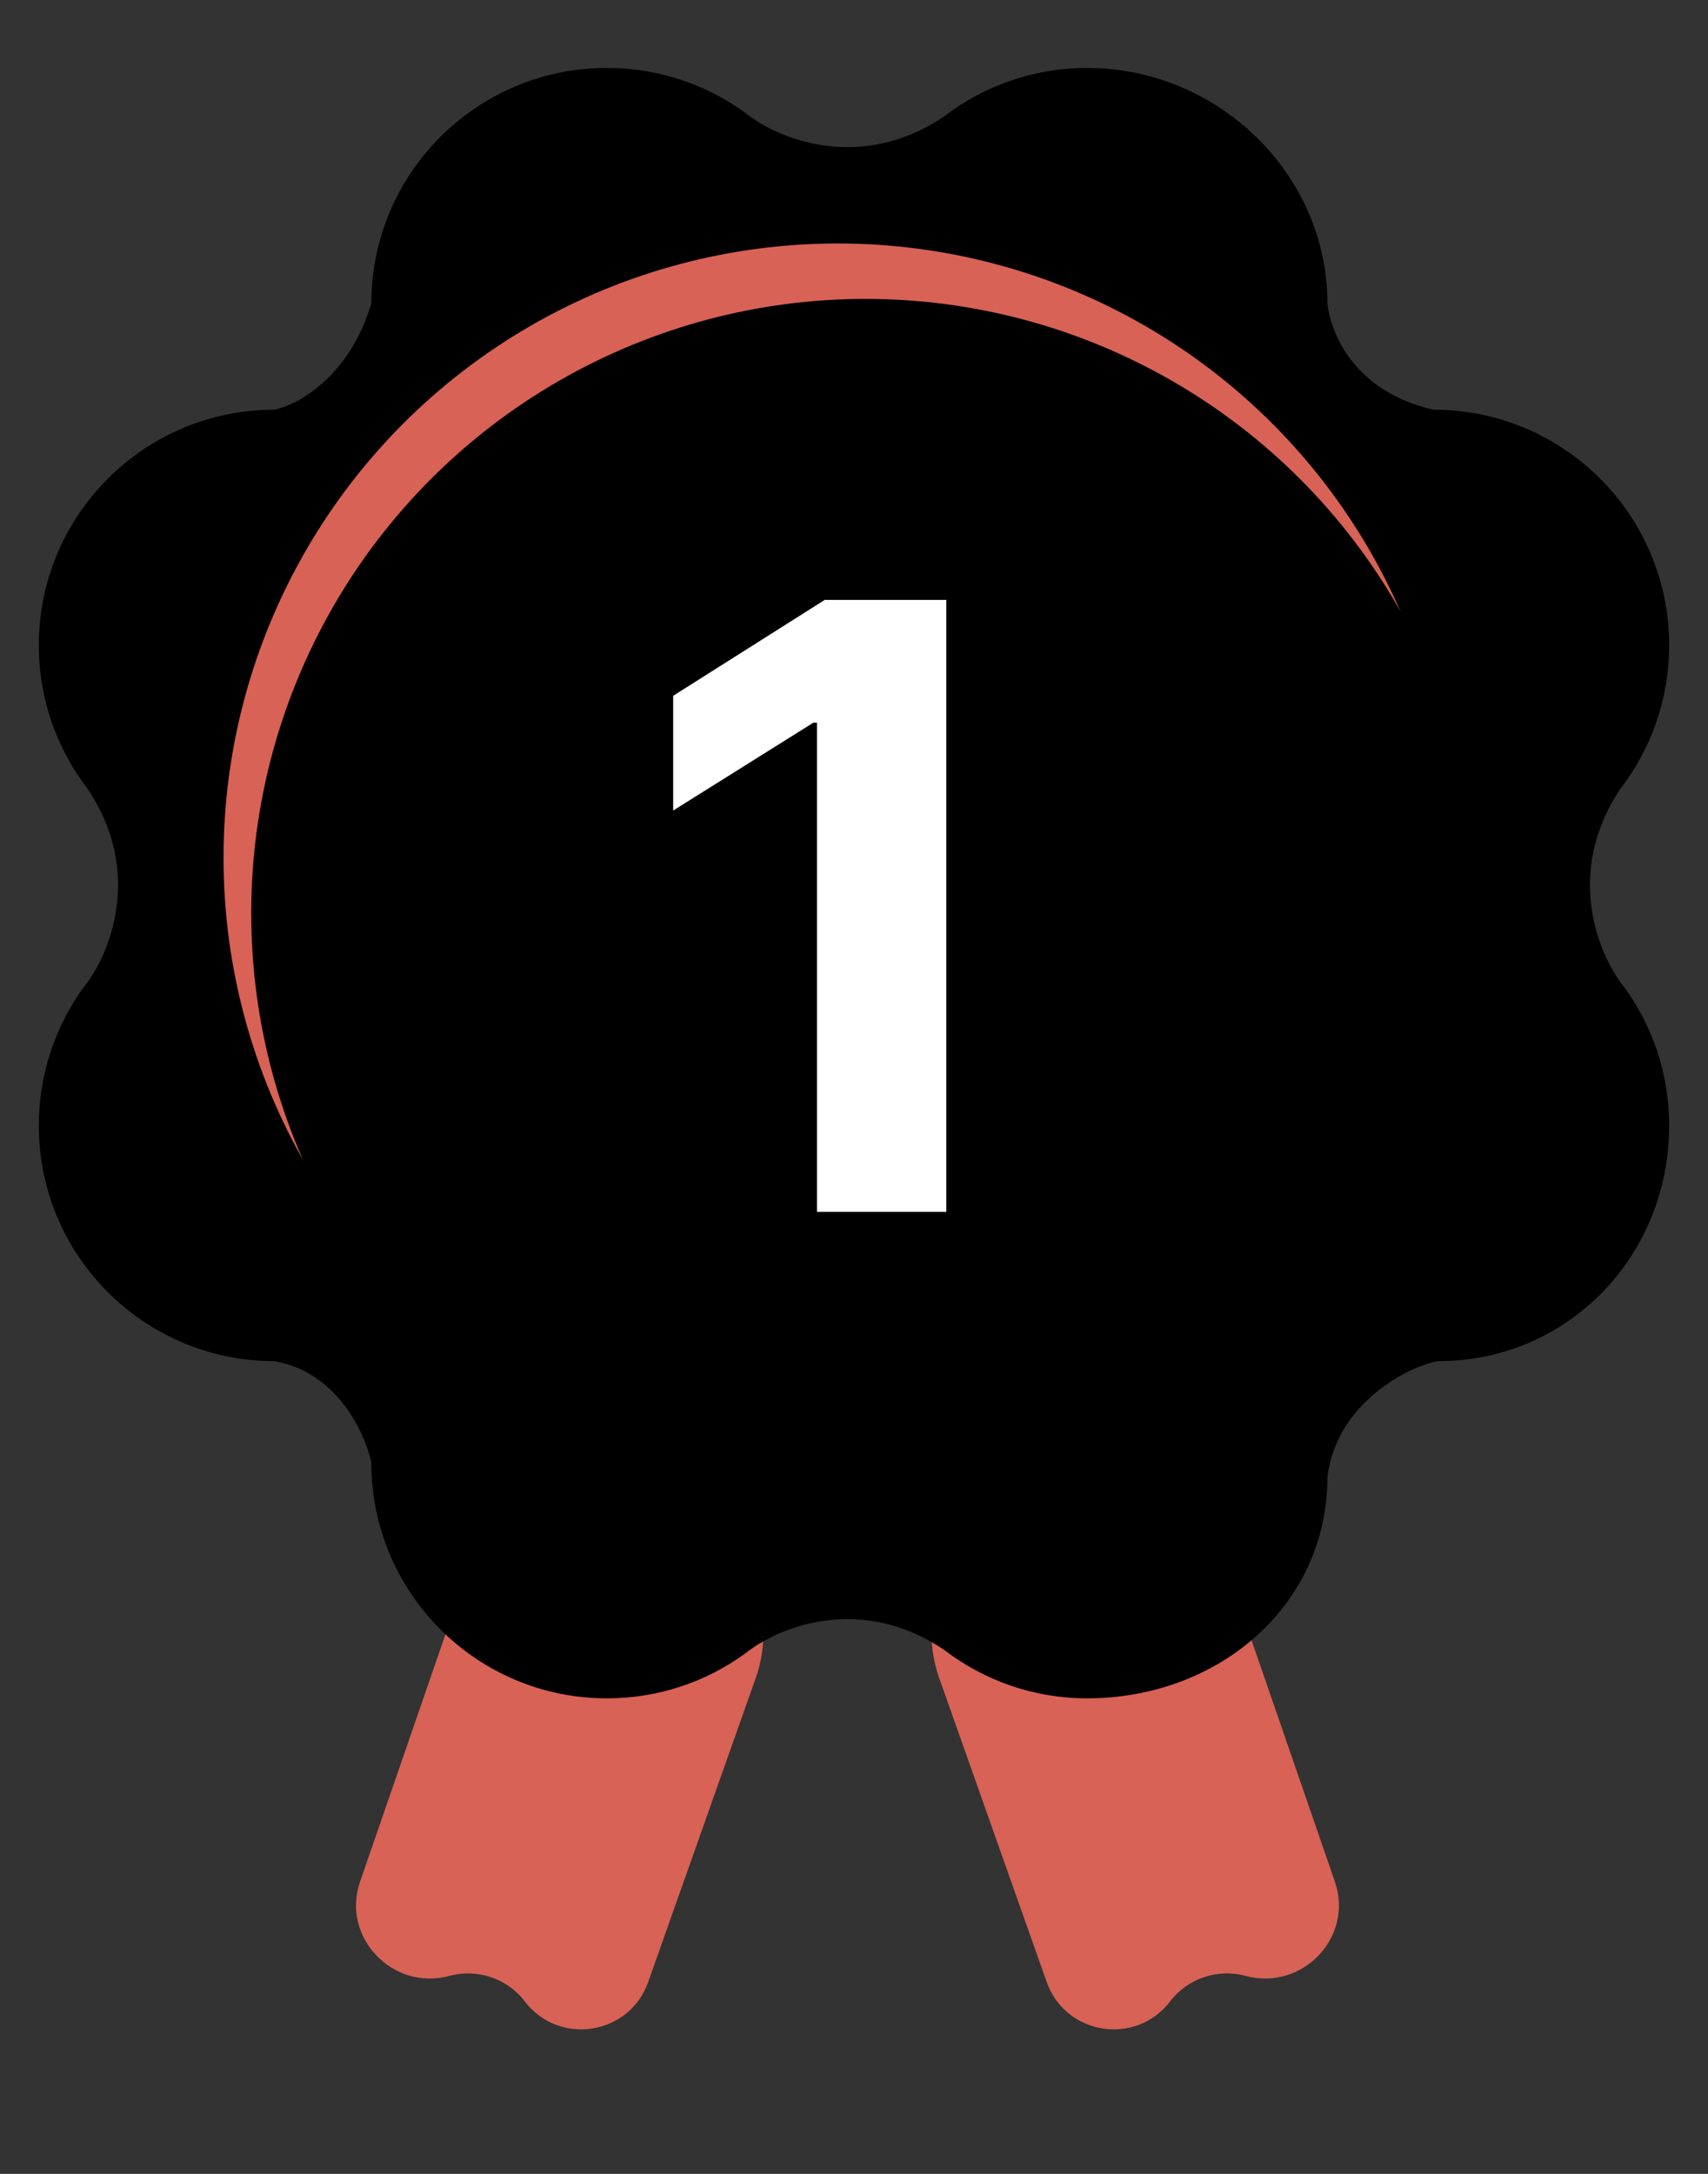 <svg width="22" height="28" viewBox="0 0 22 28" fill="none" xmlns="http://www.w3.org/2000/svg">
<rect x="0" y="0" width="22" height="28" fill="#333333" stroke="none"/>
<path d="M4.638 24.236L6.002 20.285C6.185 19.756 6.612 19.346 7.149 19.186C7.558 19.064 7.998 19.096 8.385 19.278L8.849 19.495C9.186 19.653 9.463 19.917 9.636 20.247C9.858 20.668 9.894 21.163 9.735 21.612L8.349 25.529C8.107 26.215 7.2 26.356 6.759 25.778C6.534 25.482 6.147 25.353 5.788 25.45C5.058 25.648 4.391 24.951 4.638 24.236Z" fill="#D76255"/>
<path d="M17.194 24.236L15.83 20.285C15.647 19.756 15.22 19.346 14.683 19.186C14.273 19.064 13.833 19.096 13.446 19.278L12.982 19.495C12.645 19.653 12.369 19.917 12.195 20.247C11.973 20.668 11.938 21.163 12.097 21.612L13.482 25.529C13.725 26.215 14.632 26.356 15.072 25.778C15.298 25.482 15.684 25.353 16.044 25.45C16.774 25.648 17.441 24.951 17.194 24.236Z" fill="#D76255"/>
<path d="M7.817 0.875C6.142 0.875 4.783 2.233 4.783 3.909C4.498 4.861 3.831 5.218 3.534 5.277C1.858 5.277 0.5 6.636 0.5 8.311C0.5 9.005 0.733 9.644 1.125 10.155C1.862 11.25 1.402 12.317 1.08 12.713C0.715 13.214 0.5 13.831 0.5 14.498C0.5 16.174 1.858 17.532 3.534 17.532C4.343 17.67 4.704 18.462 4.783 18.841C4.783 20.517 6.142 21.875 7.817 21.875C8.484 21.875 9.101 21.66 9.602 21.295C9.999 20.973 11.065 20.513 12.16 21.25C12.671 21.642 13.31 21.875 14.004 21.875C15.68 21.875 17.098 20.695 17.098 19.02C17.217 18.068 18.149 17.592 18.526 17.532C20.201 17.532 21.5 16.174 21.5 14.498C21.5 13.831 21.285 13.214 20.92 12.713C20.598 12.317 20.138 11.25 20.875 10.155C21.267 9.644 21.5 9.005 21.5 8.311C21.5 6.636 20.142 5.277 18.466 5.277C17.419 5.04 17.137 4.266 17.098 3.909C17.098 2.233 15.68 0.875 14.004 0.875C13.31 0.875 12.671 1.108 12.16 1.5C11.065 2.237 9.999 1.777 9.602 1.455C9.101 1.09 8.484 0.875 7.817 0.875Z" fill="url(#paint0_linear_6085_9766)"/>
<circle cx="10.791" cy="11.048" r="7.912" fill="#D76255"/>
<circle cx="11.148" cy="11.762" r="7.912" fill="url(#paint1_linear_6085_9766)"/>
<path d="M12.189 7.727V15.609H10.523V9.308H10.477L8.671 10.44V8.962L10.623 7.727H12.189Z" fill="white"/>
<defs>
<linearGradient id="paint0_linear_6085_9766" x1="4.605" y1="18.722" x2="20.727" y2="7.002" gradientUnits="userSpaceOnUse">
<stop stopColor="#FFF2C0"/>
<stop offset="1" stopColor="#FFEF77"/>
</linearGradient>
<linearGradient id="paint1_linear_6085_9766" x1="11.088" y1="3.85" x2="11.088" y2="19.674" gradientUnits="userSpaceOnUse">
<stop stopColor="#E65C00"/>
<stop offset="1" stopColor="#F9D423"/>
</linearGradient>
</defs>
</svg>
